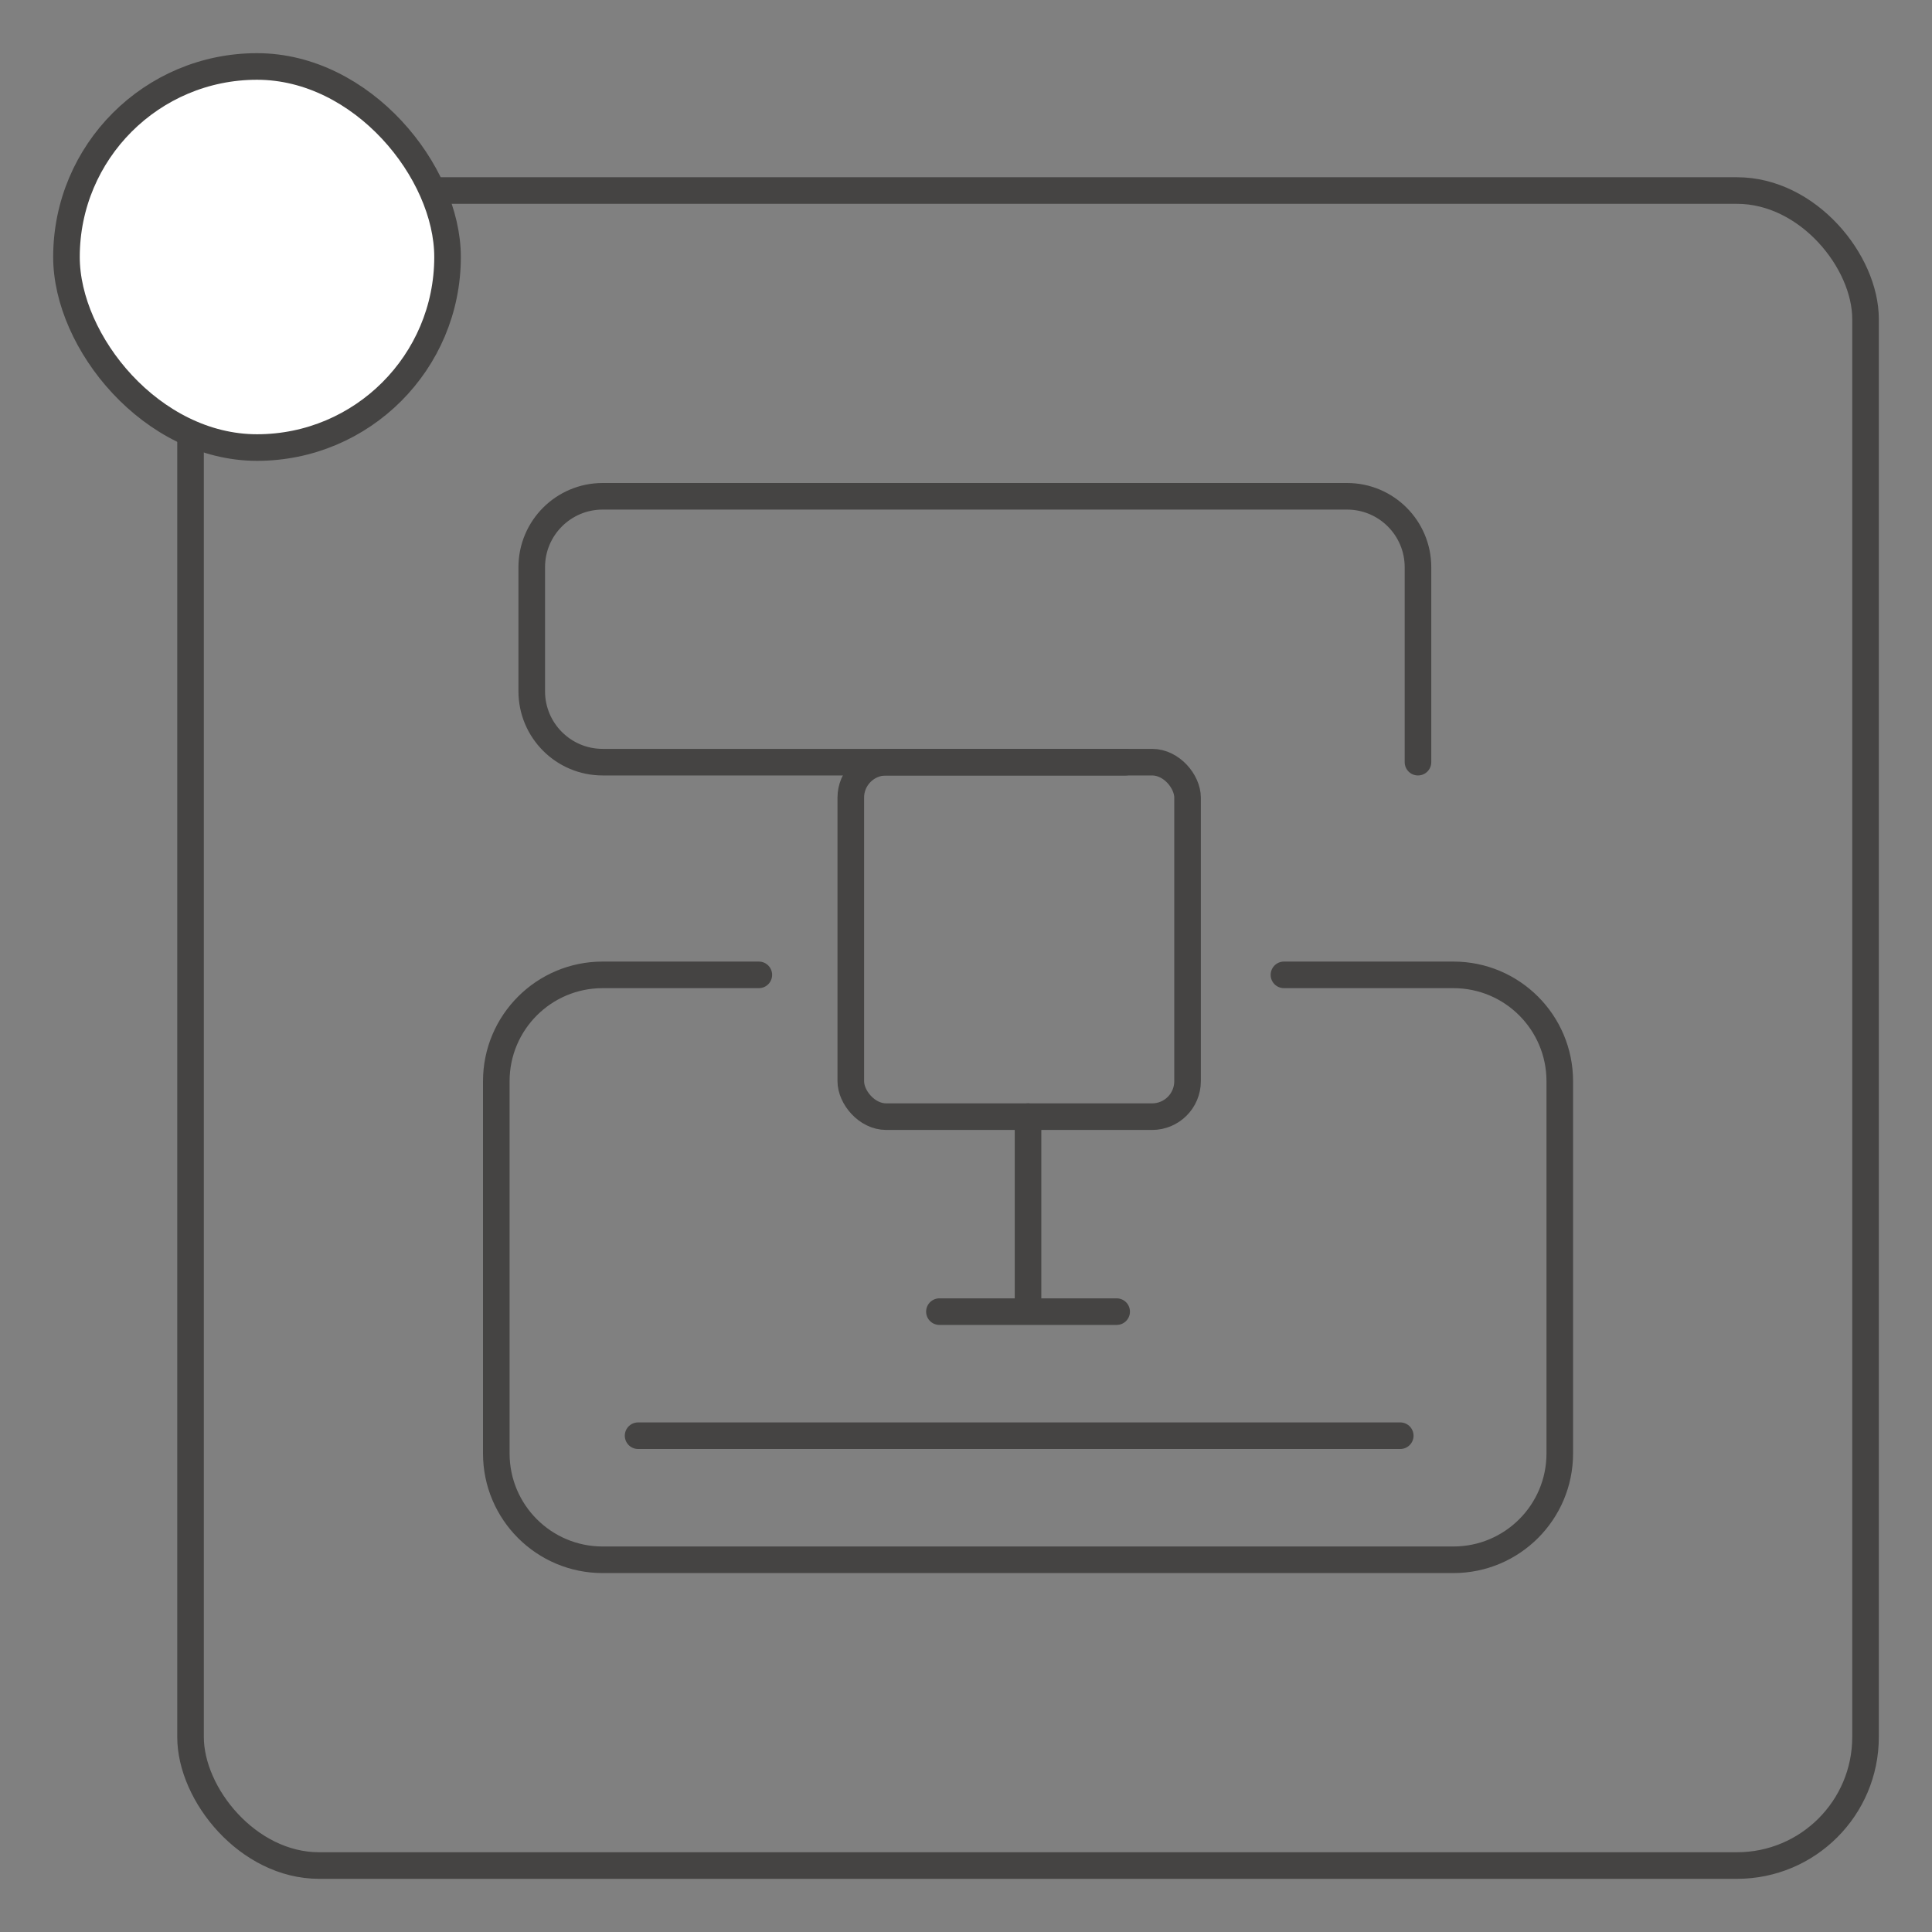 <svg width="109" height="109" viewBox="0 0 109 109" fill="none" xmlns="http://www.w3.org/2000/svg">
<rect x="0" y="0" width="109" height="109" fill="#808080" stroke="none"/>
<path d="M42.812 55H34C30.686 55 28 57.686 28 61V82C28 85.314 30.686 88 34 88H82C85.314 88 88 85.314 88 82V61C88 57.686 85.314 55 82 55H72.438" stroke="#454443" stroke-width="1.5" stroke-linecap="round"/>
<path d="M80 43V32C80 29.791 78.209 28 76 28H34C31.791 28 30 29.791 30 32V39C30 41.209 31.791 43 34 43H63.5" stroke="#454443" stroke-width="1.5" stroke-linecap="round"/>
<rect x="48" y="43" width="19" height="20" rx="2" stroke="#454443" stroke-width="1.5"/>
<path d="M58 63V74M58 74H53M58 74H63" stroke="#454443" stroke-width="1.5" stroke-linecap="round"/>
<path d="M36 81H79" stroke="#454443" stroke-width="1.5" stroke-linecap="round"/>
<rect x="10.75" y="10.75" width="94.5" height="94.5" rx="7.25" stroke="#454443" stroke-width="1.5"/>
<rect x="3.75" y="3.75" width="21.5" height="21.5" rx="10.75" fill="white" stroke="#454443" stroke-width="1.5"/>
</svg>
